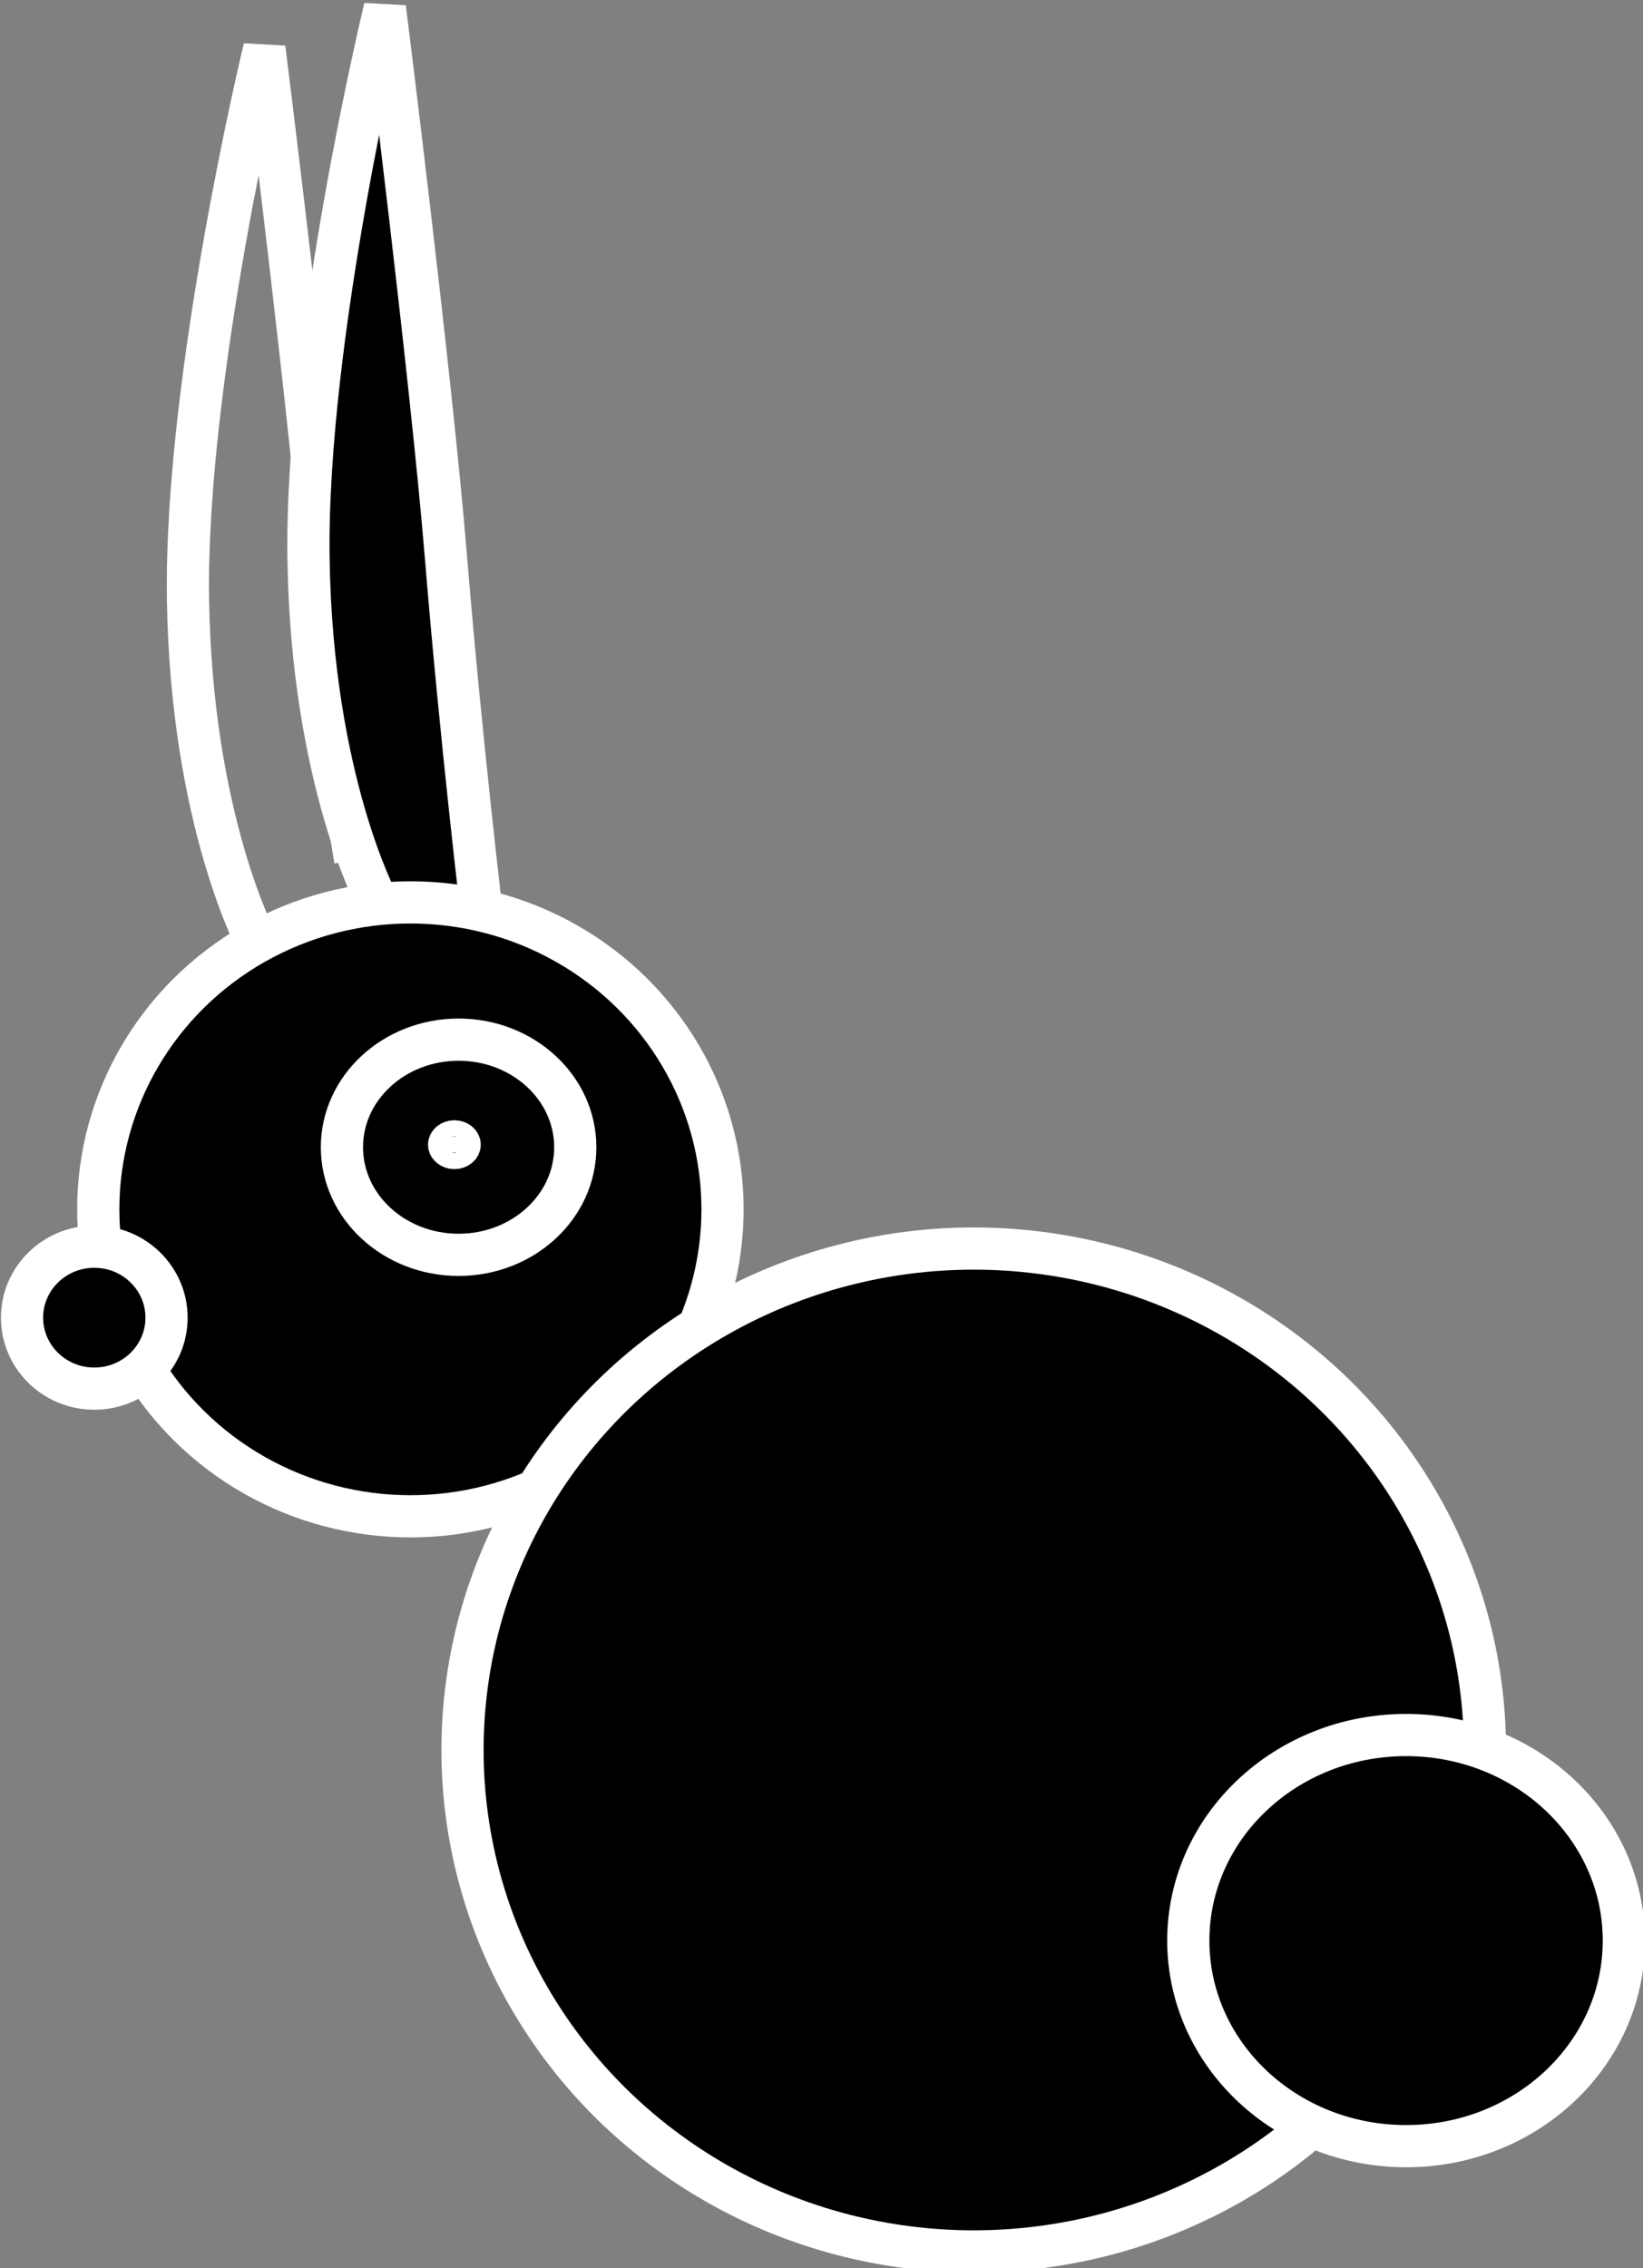 <?xml version="1.0" encoding="UTF-8" standalone="no"?>
<!-- Created with Inkscape (http://www.inkscape.org/) -->

<svg
   width="44.227mm"
   height="61.04mm"
   viewBox="0 0 44.227 61.04"
   version="1.1"
   id="svg1959"
   inkscape:version="1.1.1 (3bf5ae0d25, 2021-09-20)"
   sodipodi:docname="bunny-left.svg"
   xmlns:inkscape="http://www.inkscape.org/namespaces/inkscape"
   xmlns:sodipodi="http://sodipodi.sourceforge.net/DTD/sodipodi-0.dtd"
   xmlns="http://www.w3.org/2000/svg"
   xmlns:svg="http://www.w3.org/2000/svg">
  <rect x="0" y="0" width="44.227" height="61.04" fill="#808080" stroke="none"/>
  <sodipodi:namedview
     id="namedview1961"
     pagecolor="#ffffff"
     bordercolor="#666666"
     borderopacity="1.0"
     inkscape:pageshadow="2"
     inkscape:pageopacity="0.0"
     inkscape:pagecheckerboard="0"
     inkscape:document-units="mm"
     showgrid="false"
     inkscape:zoom="0.74118967"
     inkscape:cx="111.30754"
     inkscape:cy="98.490309"
     inkscape:window-width="1400"
     inkscape:window-height="778"
     inkscape:window-x="573"
     inkscape:window-y="61"
     inkscape:window-maximized="0"
     inkscape:current-layer="layer1" />
  <defs
     id="defs1956" />
  <g
     inkscape:label="Layer 1"
     inkscape:groupmode="layer"
     id="layer1"
     transform="translate(-75.697,-122.264)">
    <g
       id="g8755-0-6"
       transform="matrix(0.809,0,0,0.809,32.61,-6.507)">
      <path
         style="fill:none;stroke:#feffff;stroke-width:1.404;stroke-linecap:butt;stroke-linejoin:miter;stroke-miterlimit:4;stroke-dasharray:none;stroke-opacity:1"
         d="m 61.823,190.548 c 0,0 -2.201,-4.077 -2.308,-11.463 -0.106,-7.386 2.541,-18.307 2.541,-18.307 0,0 1.539,12.244 2.035,18.306 0.496,6.062 0.987,8.683 0.987,8.683"
         id="path7740-2-1"
         sodipodi:nodetypes="cccsc" />
      <path
         style="fill:#000002;fill-opacity:1;stroke:#feffff;stroke-width:1.404;stroke-linecap:butt;stroke-linejoin:miter;stroke-miterlimit:4;stroke-dasharray:none;stroke-opacity:1"
         d="m 65.833,189.205 c 0,0 -2.201,-4.077 -2.308,-11.463 -0.106,-7.386 2.541,-18.307 2.541,-18.307 0,0 1.539,12.244 2.035,18.306 0.496,6.062 1.217,12.069 1.217,12.069"
         id="use8105-3-5"
         sodipodi:nodetypes="cccsc" />
      <ellipse
         style="fill:#000000;fill-opacity:1;stroke:#fefffe;stroke-width:1.404;stroke-miterlimit:4;stroke-dasharray:none;stroke-opacity:1"
         id="path6839-7-5"
         cx="66.915"
         cy="199.401"
         rx="10.386"
         ry="10.211" />
      <ellipse
         style="fill:#000000;fill-opacity:1;stroke:#fefffe;stroke-width:1.404;stroke-miterlimit:4;stroke-dasharray:none;stroke-opacity:1"
         id="path6153-5-4"
         cx="85.659"
         cy="217.385"
         rx="17.01"
         ry="16.68" />
      <ellipse
         style="fill:#000000;fill-opacity:1;stroke:#fefffe;stroke-width:1.404;stroke-miterlimit:4;stroke-dasharray:none;stroke-opacity:1"
         id="path6749-9-7"
         cx="100.045"
         cy="223.725"
         rx="7.246"
         ry="6.838" />
      <ellipse
         style="fill:#000000;fill-opacity:1;stroke:#fefffe;stroke-width:1.404;stroke-miterlimit:4;stroke-dasharray:none;stroke-opacity:1"
         id="path6865-2-6"
         cx="68.519"
         cy="197.335"
         rx="3.882"
         ry="3.579" />
      <ellipse
         style="fill:#ffffff;fill-opacity:1;stroke:#fefffe;stroke-width:1.09;stroke-miterlimit:4;stroke-dasharray:none;stroke-opacity:1"
         id="path6969-2-5"
         cx="68.379"
         cy="197.25"
         rx="0.332"
         ry="0.268" />
      <ellipse
         style="fill:#000000;fill-opacity:1;stroke:#fefffe;stroke-width:1.404;stroke-miterlimit:4;stroke-dasharray:none;stroke-opacity:1"
         id="path6971-8-6"
         cx="56.397"
         cy="203.004"
         rx="2.404"
         ry="2.361" />
    </g>
  </g>
</svg>
